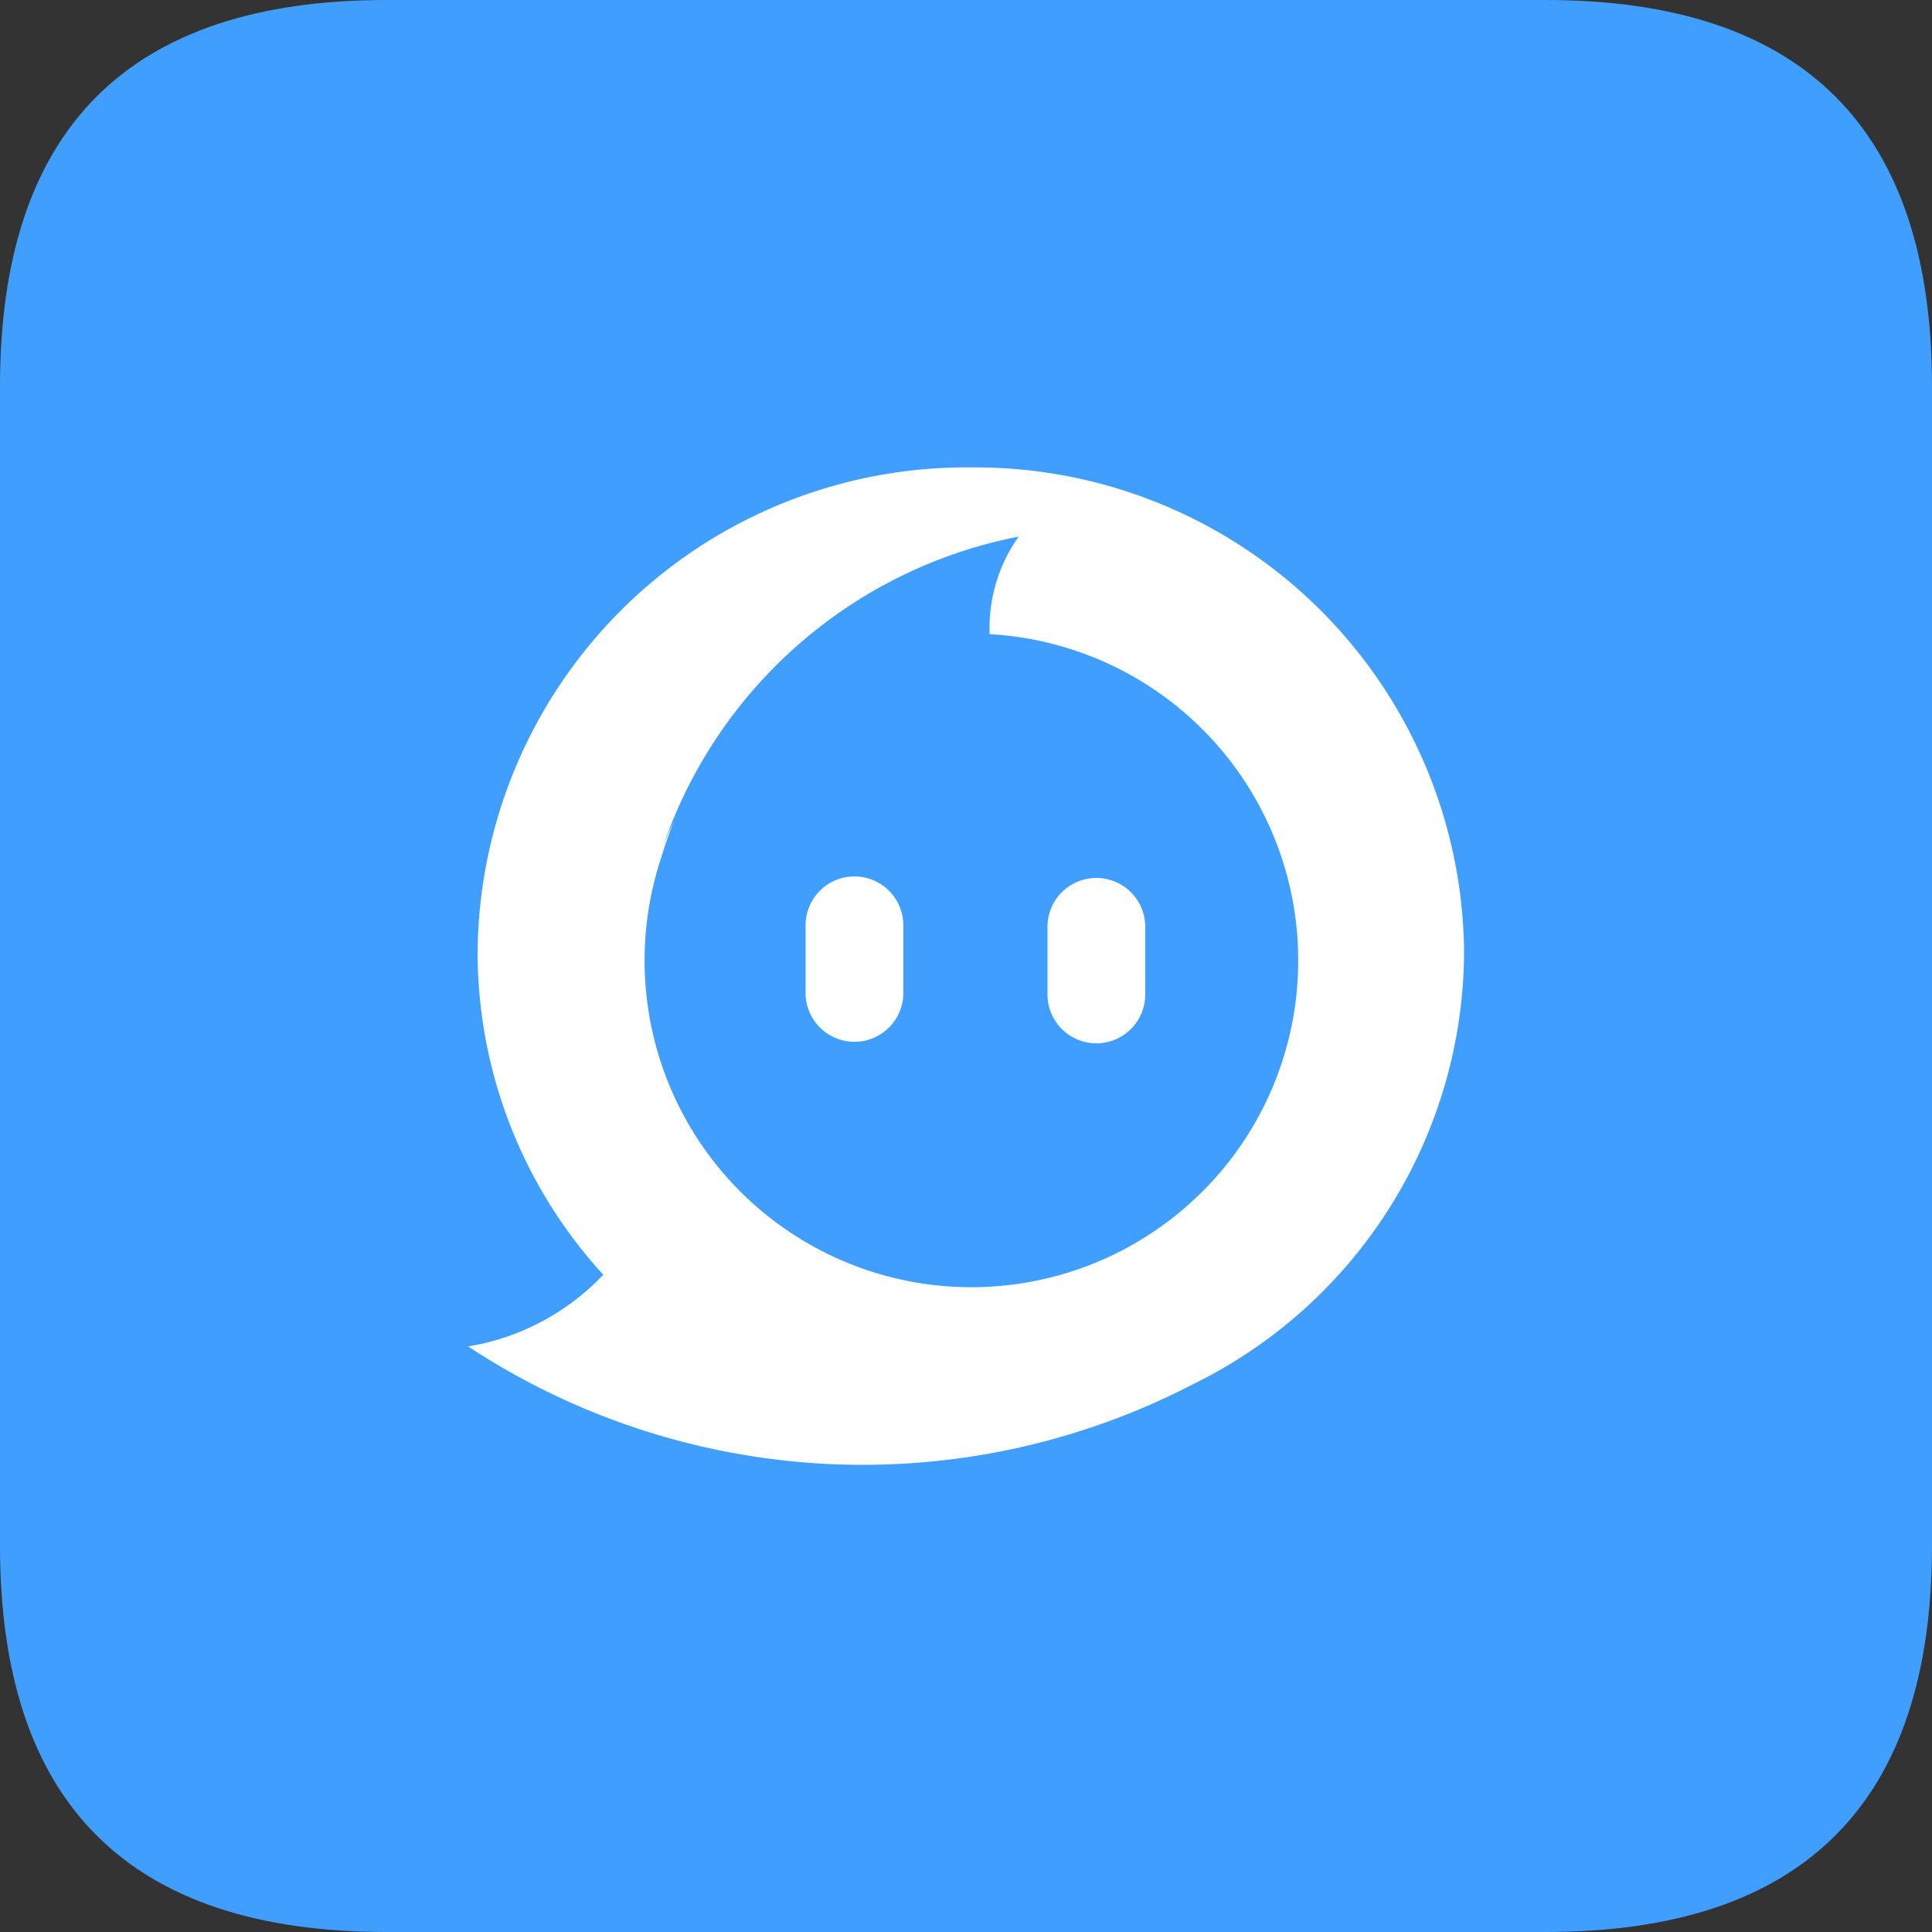 <?xml version="1.0" standalone="no"?><!DOCTYPE svg PUBLIC "-//W3C//DTD SVG 1.1//EN" "http://www.w3.org/Graphics/SVG/1.1/DTD/svg11.dtd"><svg t="1713189665578" class="icon" viewBox="0 0 1024 1024" version="1.1" xmlns="http://www.w3.org/2000/svg" p-id="39279" xmlns:xlink="http://www.w3.org/1999/xlink" width="128" height="128"><rect x="0" y="0" width="1024" height="1024" fill="#333333" stroke="none"/><path d="M0 0m204.8 0l614.4 0q204.8 0 204.8 204.8l0 614.4q0 204.8-204.8 204.8l-614.4 0q-204.8 0-204.8-204.8l0-614.4q0-204.8 204.8-204.8Z" fill="#409eff" p-id="39280" data-spm-anchor-id="a313x.search_index.0.i7.2cc13a81dLioYu" class="selected"></path><path d="M319.693 675.584a253.261 253.261 0 0 1-66.56-171.162A259.149 259.149 0 0 1 514.56 247.731a259.149 259.149 0 0 1 261.427 256.666 256.307 256.307 0 0 1-143.872 229.376 379.955 379.955 0 0 1-384-20.147 126.925 126.925 0 0 0 71.68-38.042z m317.67-44.083A173.184 173.184 0 0 0 524.544 336.128a83.507 83.507 0 0 1 15.36-51.712 249.626 249.626 0 0 0-188.646 164.685q2.56-6.912 5.837-13.645-3.686 9.421-6.707 19.277a173.184 173.184 0 0 0 286.925 176.768z" fill="#FFFFFF" p-id="39281"></path><path d="M426.982 491.238v35.84a25.907 25.907 0 0 0 51.789 0v-35.84a25.907 25.907 0 1 0-51.789 0z" fill="#FFFFFF" p-id="39282"></path><path d="M555.187 491.238v35.84a25.907 25.907 0 0 0 51.814 0v-35.84a25.907 25.907 0 1 0-51.814 0z" fill="#FFFFFF" p-id="39283"></path></svg>